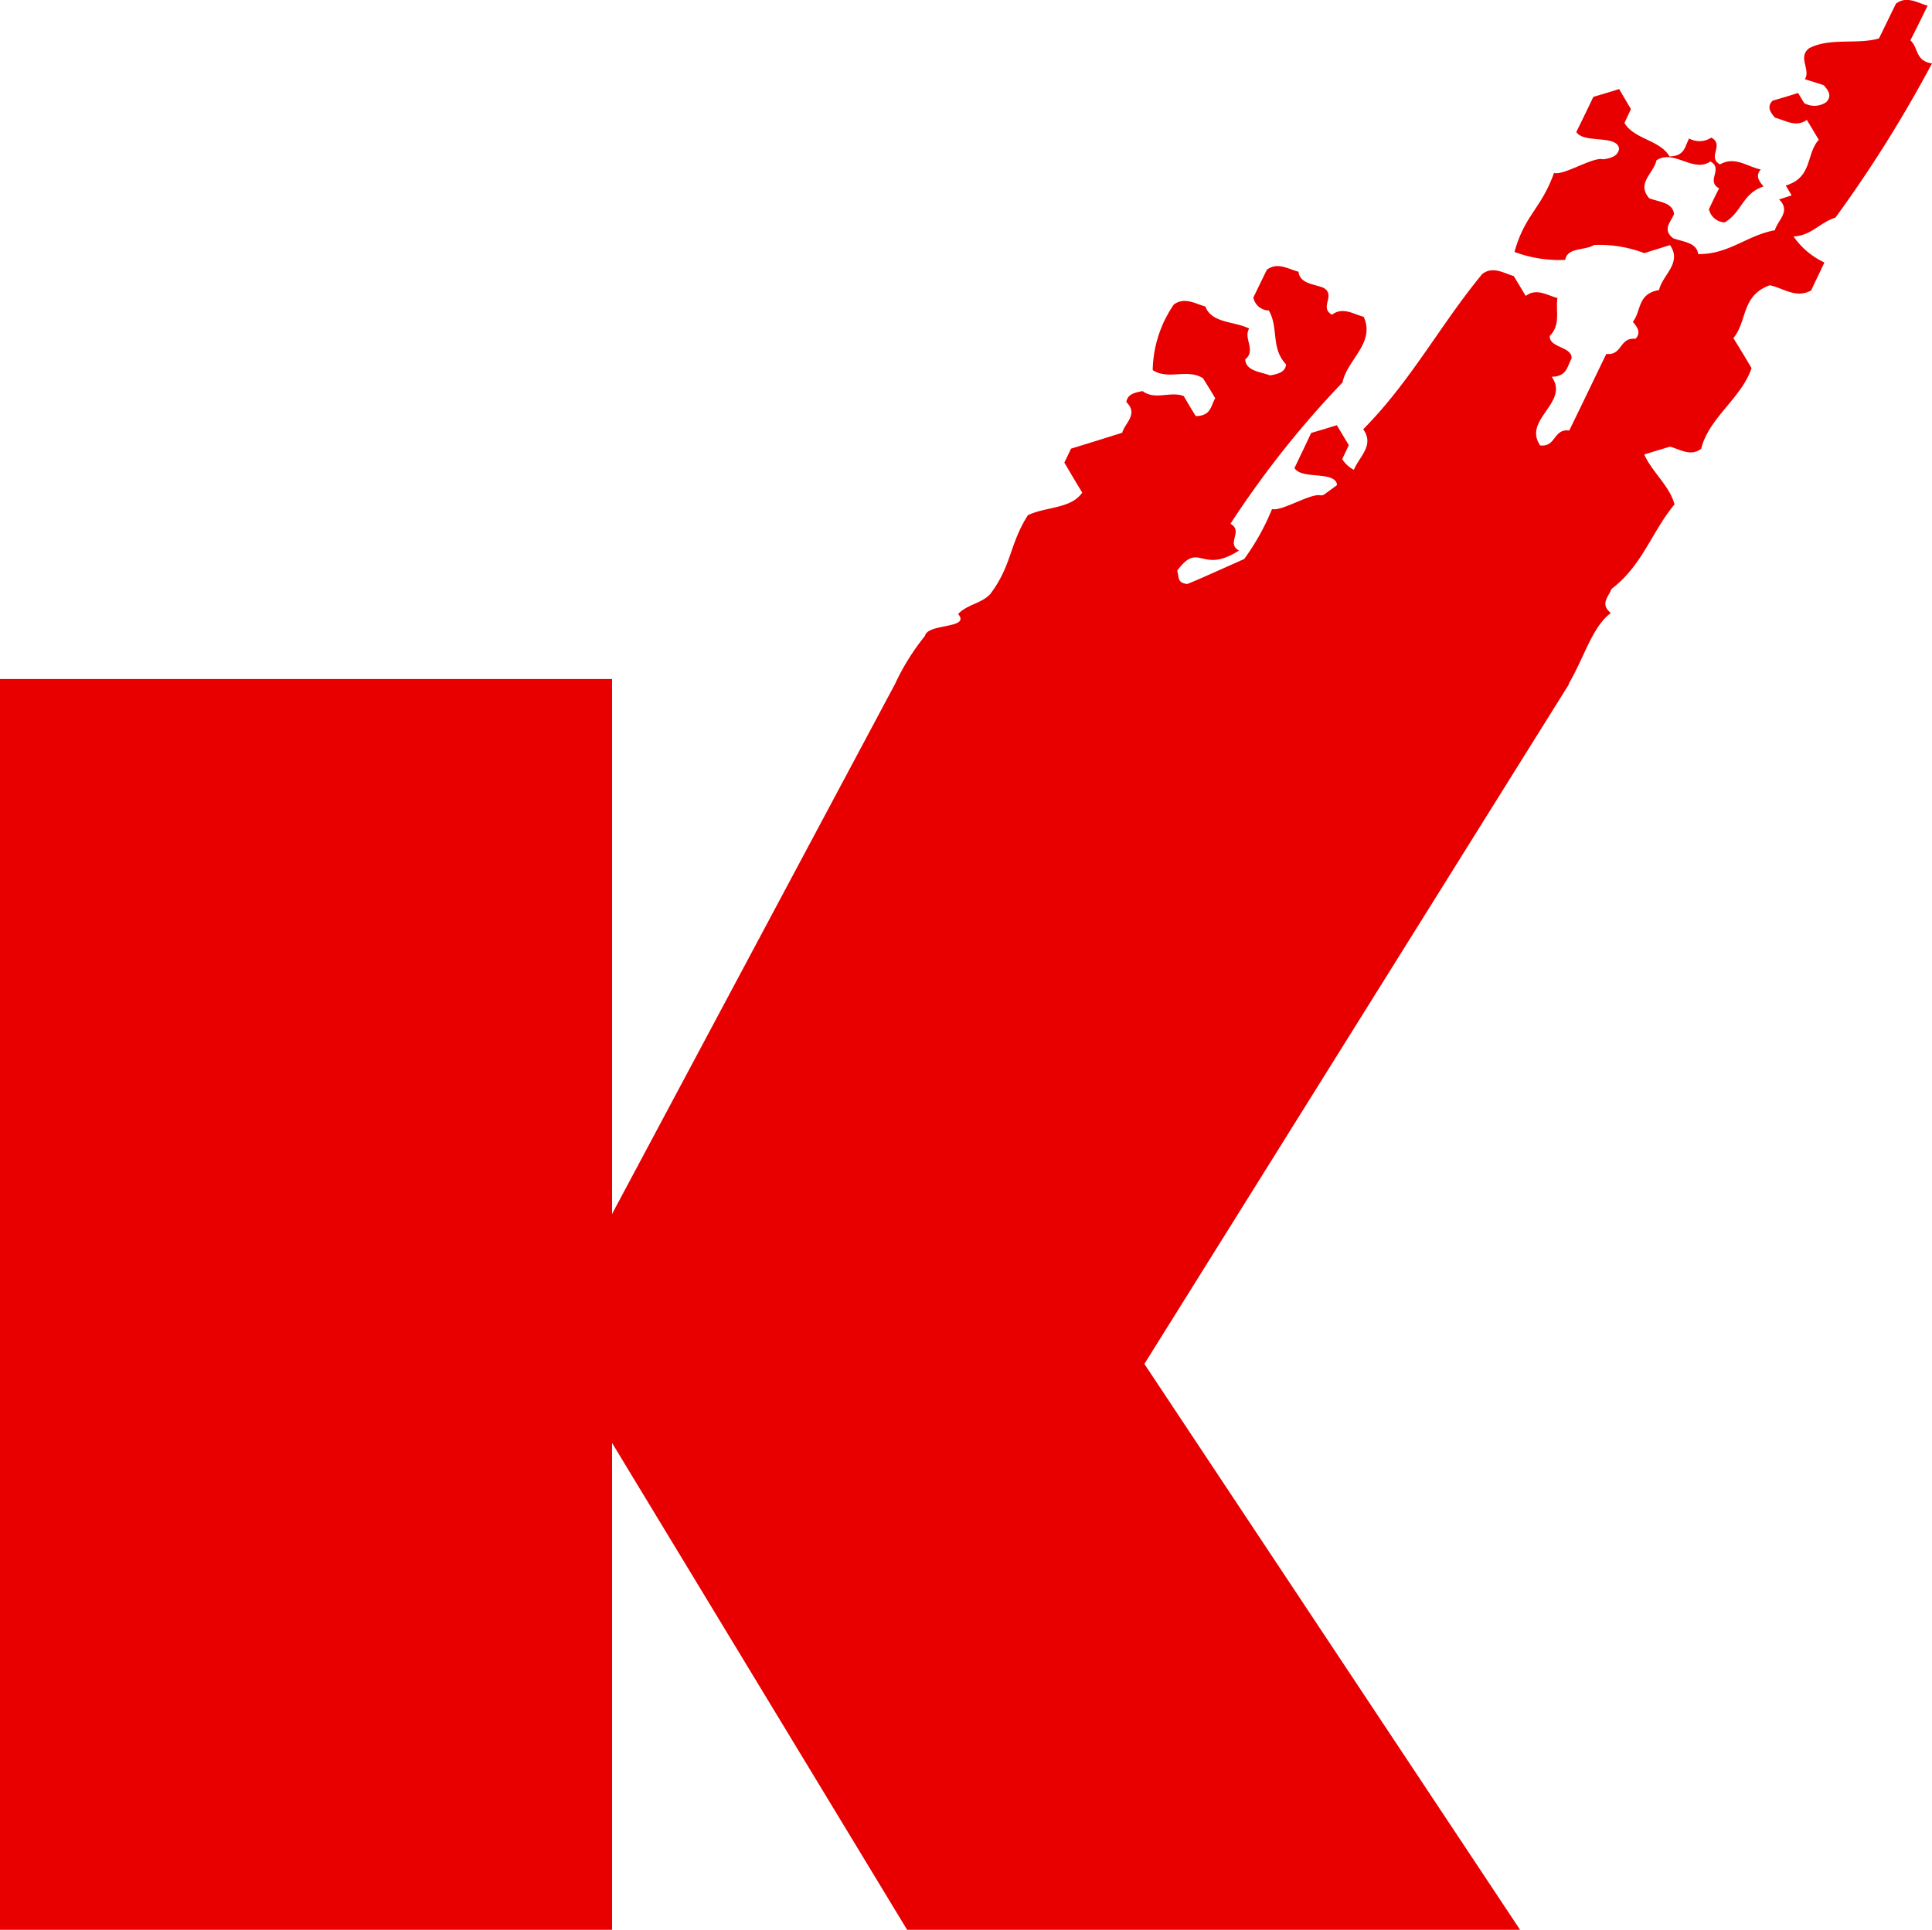 <svg xmlns="http://www.w3.org/2000/svg" xmlns:xlink="http://www.w3.org/1999/xlink" width="56.8" height="56.749" viewBox="0 0 56.8 56.749">
  <defs>
    <clipPath id="clip-path">
      <rect id="사각형_77" data-name="사각형 77" width="56.8" height="56.749" fill="none"/>
    </clipPath>
  </defs>
  <g id="그룹_119" data-name="그룹 119" transform="translate(0 0)">
    <g id="그룹_118" data-name="그룹 118" transform="translate(0 0)" clip-path="url(#clip-path)">
      <path id="패스_52" data-name="패스 52" d="M46.131,20.115h-.015c.466-.791.691-1.677,1.242-2.088-.326-.262-.07-.475.021-.709.91-.691,1.178-1.677,1.851-2.484-.14-.539-.664-.956-.889-1.467.244-.079.5-.155.755-.231.3.079.612.3.919.061.216-.9,1.193-1.5,1.479-2.371-.17-.292-.353-.591-.533-.883.411-.49.225-1.248,1.068-1.553.4.079.767.4,1.218.152.125-.271.262-.548.39-.822a2.281,2.281,0,0,1-.907-.764c.536-.033.779-.417,1.23-.554A38.03,38.03,0,0,0,56.8,1.866c-.5-.073-.393-.466-.636-.679.174-.335.341-.679.508-1.02-.307-.082-.615-.3-.932-.058-.167.338-.329.679-.5,1.023-.654.186-1.44-.033-2.055.289-.341.268.055.624-.122.91.186.058.368.113.551.174.149.164.25.32.076.5a.614.614,0,0,1-.645.03c-.064-.1-.119-.2-.183-.3-.247.079-.5.155-.752.228-.17.183-.067.341.079.5.311.082.612.292.932.064l.35.584c-.381.423-.174,1.105-.971,1.346.061.1.116.192.174.289-.125.04-.247.082-.371.119.362.35-.043.609-.122.907-.813.143-1.358.715-2.256.7-.043-.344-.444-.356-.737-.466-.326-.259-.067-.475.027-.706-.033-.35-.441-.356-.728-.469-.39-.444.14-.74.21-1.114.518-.341,1.072.377,1.589.033.393.219-.146.572.256.791-.107.2-.2.4-.3.612a.493.493,0,0,0,.46.387c.5-.277.524-.858,1.148-1.056-.143-.158-.247-.323-.082-.5-.4-.079-.758-.4-1.2-.149-.39-.213.14-.569-.256-.788a.63.63,0,0,1-.651.027c-.128.216-.116.518-.578.527-.286-.49-1.038-.5-1.324-.983.064-.143.128-.274.189-.411-.116-.195-.231-.39-.347-.588-.25.082-.505.155-.758.231-.164.347-.329.685-.5,1.032.216.347,1.181.073,1.257.481-.021.225-.231.289-.469.323-.28-.088-1.163.487-1.443.4-.384,1.068-.855,1.221-1.163,2.323a3.735,3.735,0,0,0,1.492.234c.061-.374.578-.268.846-.438a3.706,3.706,0,0,1,1.479.24c.253-.082.508-.158.755-.237.368.53-.228.88-.32,1.321-.651.113-.518.624-.773.935.14.164.247.323.079.5-.478-.052-.381.5-.858.444-.362.746-.721,1.5-1.09,2.253-.472-.061-.381.493-.855.438-.521-.764.874-1.257.341-2.018.457-.012.451-.311.581-.533.04-.359-.679-.317-.636-.673.326-.332.164-.74.222-1.111-.311-.082-.615-.3-.932-.061-.119-.195-.234-.393-.353-.584-.3-.088-.612-.3-.925-.061-1.236,1.495-2.1,3.154-3.5,4.566.338.475-.116.8-.274,1.193a.9.9,0,0,1-.344-.314c.067-.143.131-.277.195-.411-.119-.195-.237-.393-.353-.588-.24.076-.5.155-.755.228-.161.347-.326.688-.49,1.032.207.347,1.172.076,1.251.481,0,.015-.012.021-.015.033-.152.11-.274.2-.377.274a.8.8,0,0,1-.082.018c-.274-.088-1.157.481-1.437.4a6.836,6.836,0,0,1-.819,1.47c-.651.289-1.516.682-1.677.734-.3-.033-.231-.207-.292-.39.651-.892.7.125,1.817-.594-.39-.213.14-.566-.25-.788a28.311,28.311,0,0,1,3.294-4.155c.131-.667.974-1.163.621-1.93-.307-.082-.615-.3-.931-.061-.393-.222.137-.572-.256-.795-.289-.11-.691-.122-.728-.469-.31-.082-.612-.292-.928-.061-.14.277-.268.551-.4.819a.471.471,0,0,0,.454.381c.3.518.049,1.1.508,1.586-.021.225-.231.283-.472.323-.3-.113-.7-.125-.731-.469.335-.265-.064-.627.119-.907-.429-.219-1.1-.149-1.291-.651-.3-.079-.6-.289-.925-.058a3.517,3.517,0,0,0-.621,1.93c.451.3,1.032-.055,1.479.24.122.192.244.39.359.588-.131.216-.116.518-.572.524-.122-.195-.237-.39-.353-.588-.39-.155-.837.131-1.209-.146-.247.04-.451.1-.478.323.362.353-.043.612-.122.9q-.749.237-1.507.469c-.061.14-.131.274-.195.411.18.3.347.591.527.88-.332.484-1.09.414-1.6.667-.551.871-.469,1.479-1.108,2.32-.268.283-.676.3-.941.584.377.441-.9.268-.974.642a6.814,6.814,0,0,0-.88,1.412L17.994,35.7V19.969H0V56.751H17.994V42.432l8.676,14.32H44.691L33.644,40.109Z" transform="translate(0 -0.001)" fill="#e80001"/>
    </g>
  </g>
</svg>
